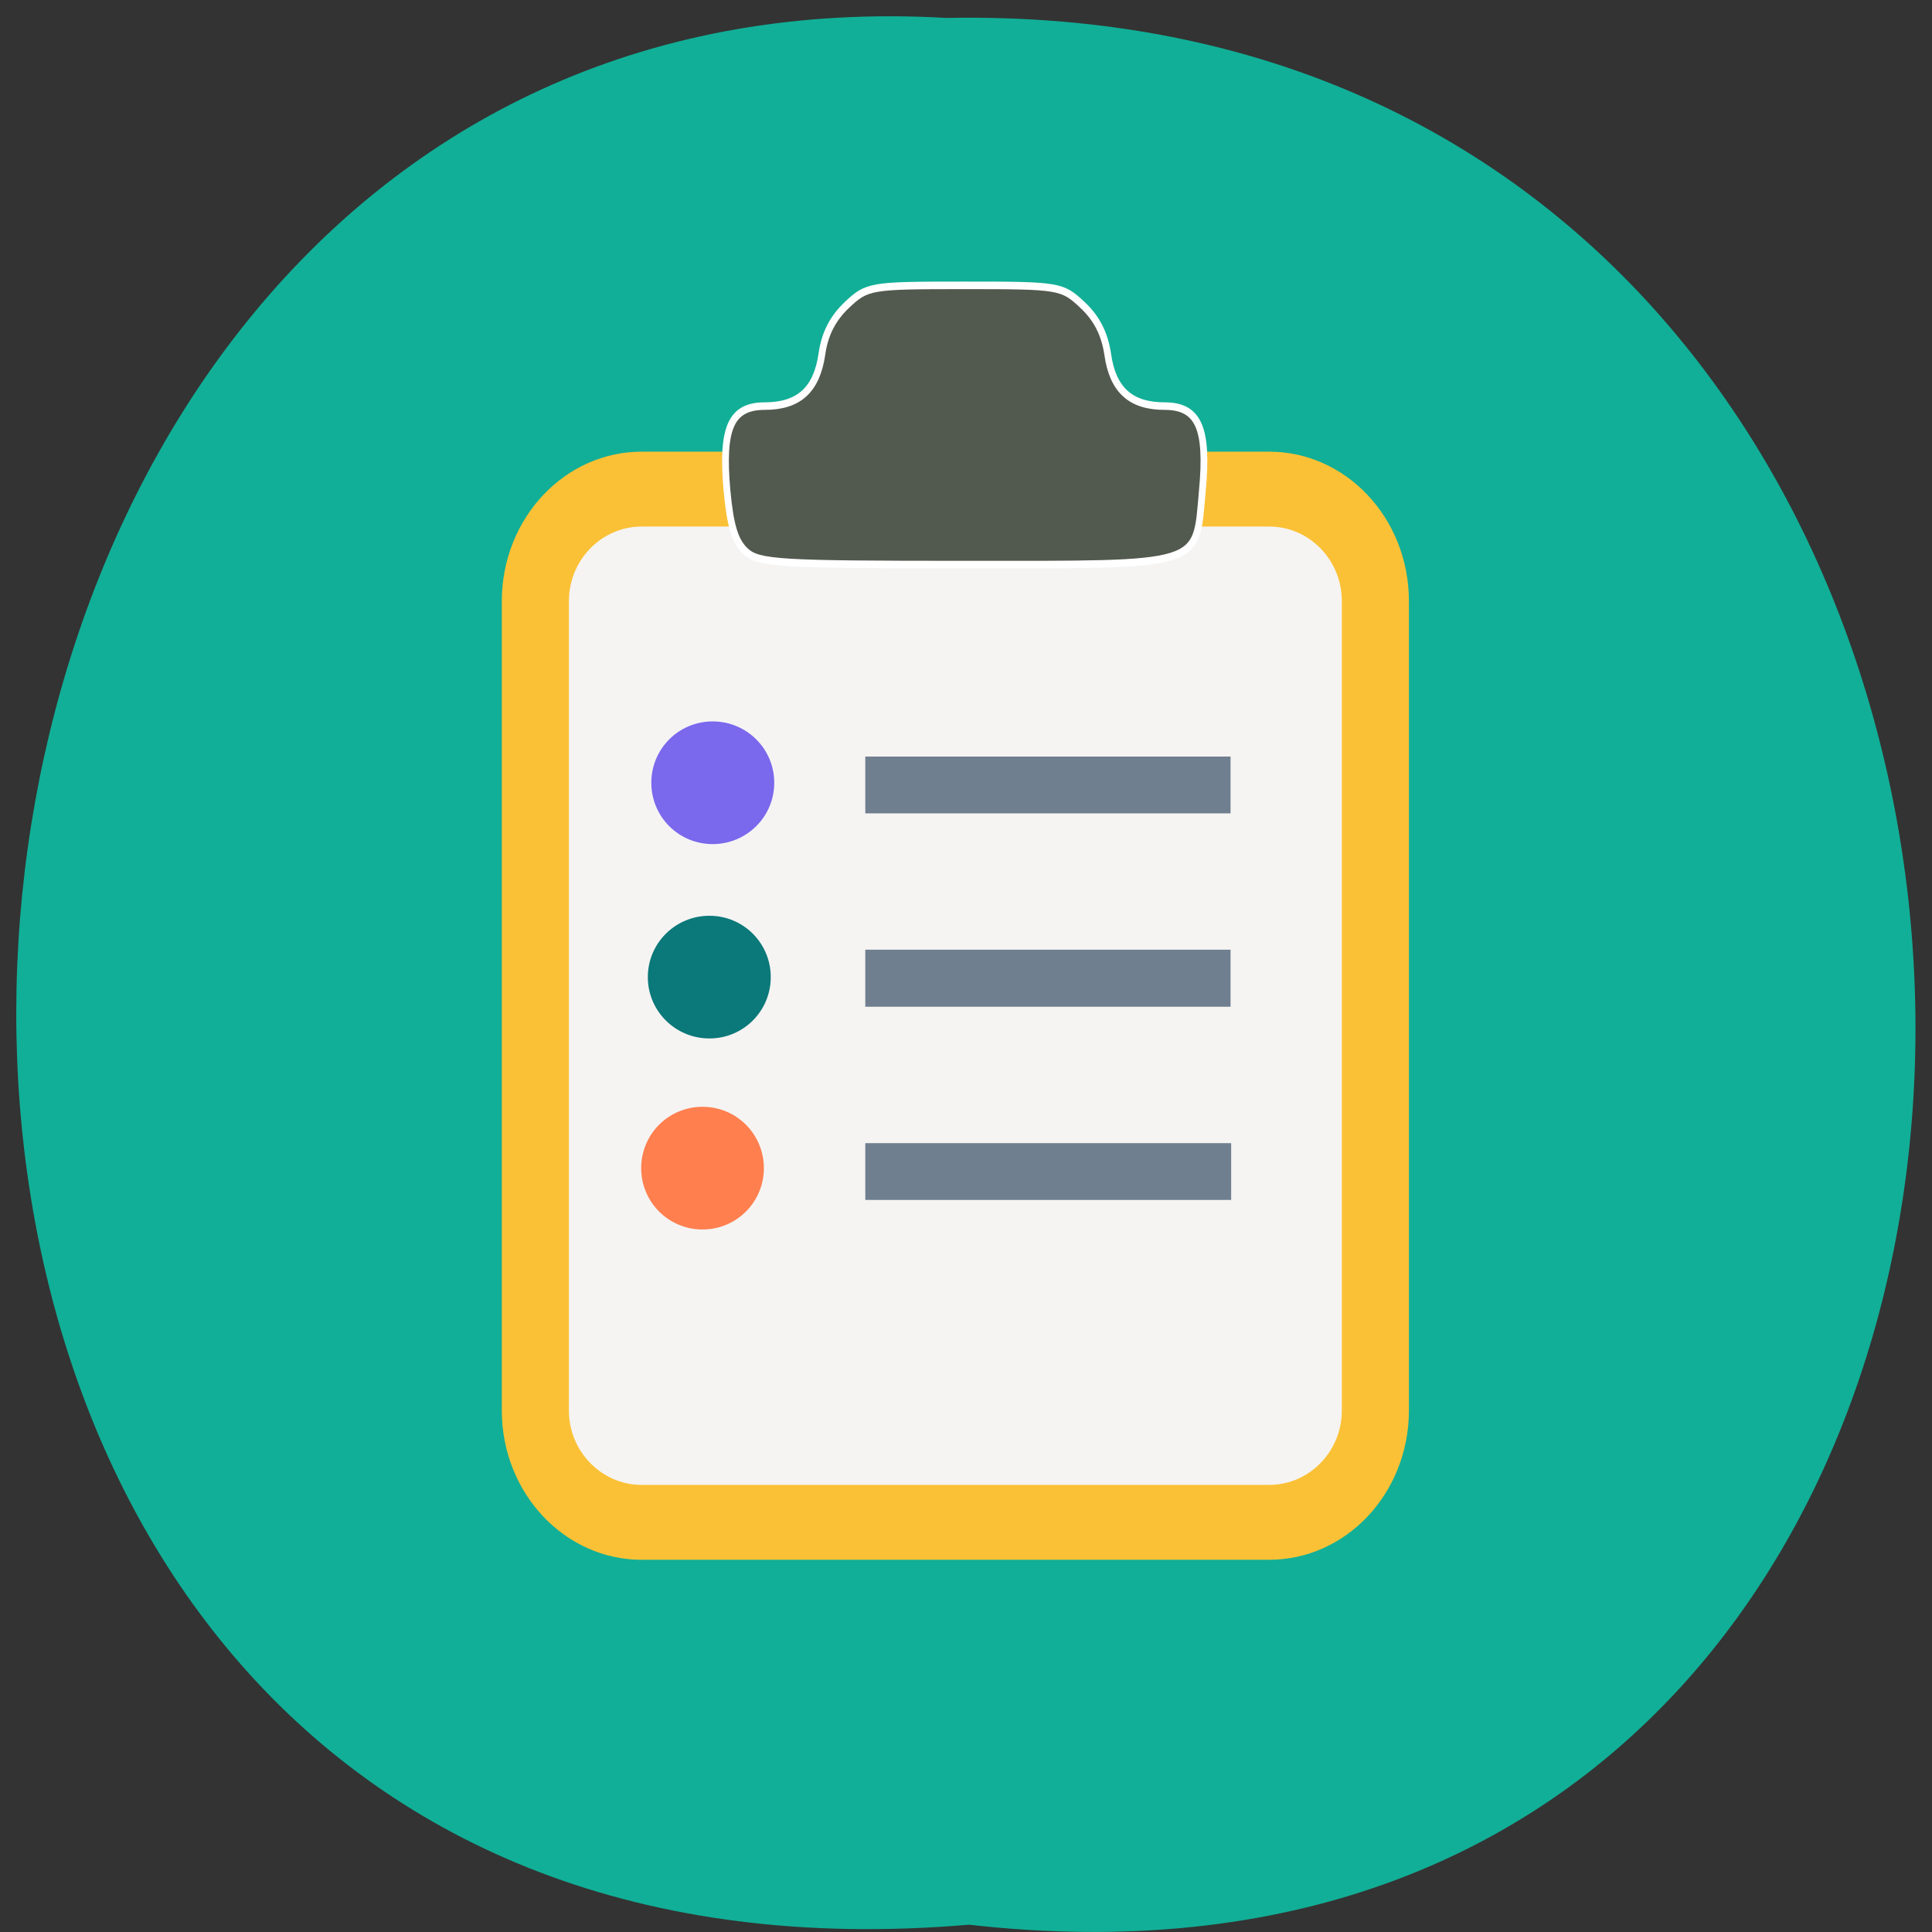 <svg xmlns="http://www.w3.org/2000/svg" viewBox="0 0 32 32"><rect x="0" y="0" width="32" height="32" fill="#333333" stroke="none"/><path d="m 16.05 31.879 c 21.11 2.402 20.816 -31.988 -0.375 -31.582 c -19.707 -1.133 -21.488 33.457 0.375 31.582" fill="#11af97"/><g transform="matrix(0.112 0 0 0.125 -5.852 -6.63)"><path d="m 147.13 117.85 h 92.81 c 8.691 0 15.707 6.656 15.707 14.844 v 107.25 c 0 8.156 -7.02 14.813 -15.707 14.813 h -92.81 c -8.656 0 -15.707 -6.656 -15.707 -14.813 v -107.25 c 0 -8.187 7.05 -14.844 15.707 -14.844" fill="#f5f4f3" stroke="#fbc136" stroke-width="9.923"/><path d="m 162.52 126.1 c -1.571 -1.313 -2.269 -3.375 -2.757 -8.03 c -0.838 -8.344 0.593 -11.219 5.585 -11.219 c 5.03 0 7.679 -2.156 8.447 -6.875 c 0.419 -2.688 1.606 -4.75 3.7 -6.531 c 3 -2.531 3.456 -2.594 17.417 -2.594 c 13.997 0 14.415 0.063 17.417 2.594 c 2.129 1.781 3.281 3.844 3.735 6.531 c 0.733 4.719 3.386 6.875 8.412 6.875 c 4.991 0 6.457 2.875 5.585 11.219 c -1.012 10.187 0.419 9.781 -35.15 9.781 c -27.365 0 -30.471 -0.156 -32.391 -1.75" fill="#52594e" stroke="#fff"/></g><g fill="#707f8f"><path d="m 14.332 12.531 h 6.05 v 0.941 h -6.05"/><path d="m 14.332 15.73 h 6.05 v 0.945 h -6.05"/><path d="m 14.332 18.934 h 6.06 v 0.941 h -6.06"/></g><path d="m 12.824 12.965 c 0 0.563 -0.457 1.016 -1.02 1.016 c -0.563 0 -1.016 -0.453 -1.016 -1.016 c 0 -0.563 0.453 -1.016 1.016 -1.016 c 0.563 0 1.02 0.453 1.02 1.016" fill="#7a68ed"/><path d="m 12.766 16.184 c 0 0.563 -0.453 1.016 -1.016 1.016 c -0.563 0 -1.02 -0.453 -1.02 -1.016 c 0 -0.563 0.457 -1.016 1.02 -1.016 c 0.563 0 1.016 0.453 1.016 1.016" fill="#0b7879"/><path d="m 12.652 19.348 c 0 0.563 -0.453 1.016 -1.016 1.016 c -0.563 0 -1.016 -0.453 -1.016 -1.016 c 0 -0.563 0.453 -1.016 1.016 -1.016 c 0.563 0 1.016 0.453 1.016 1.016" fill="#ff7f4f"/></svg>